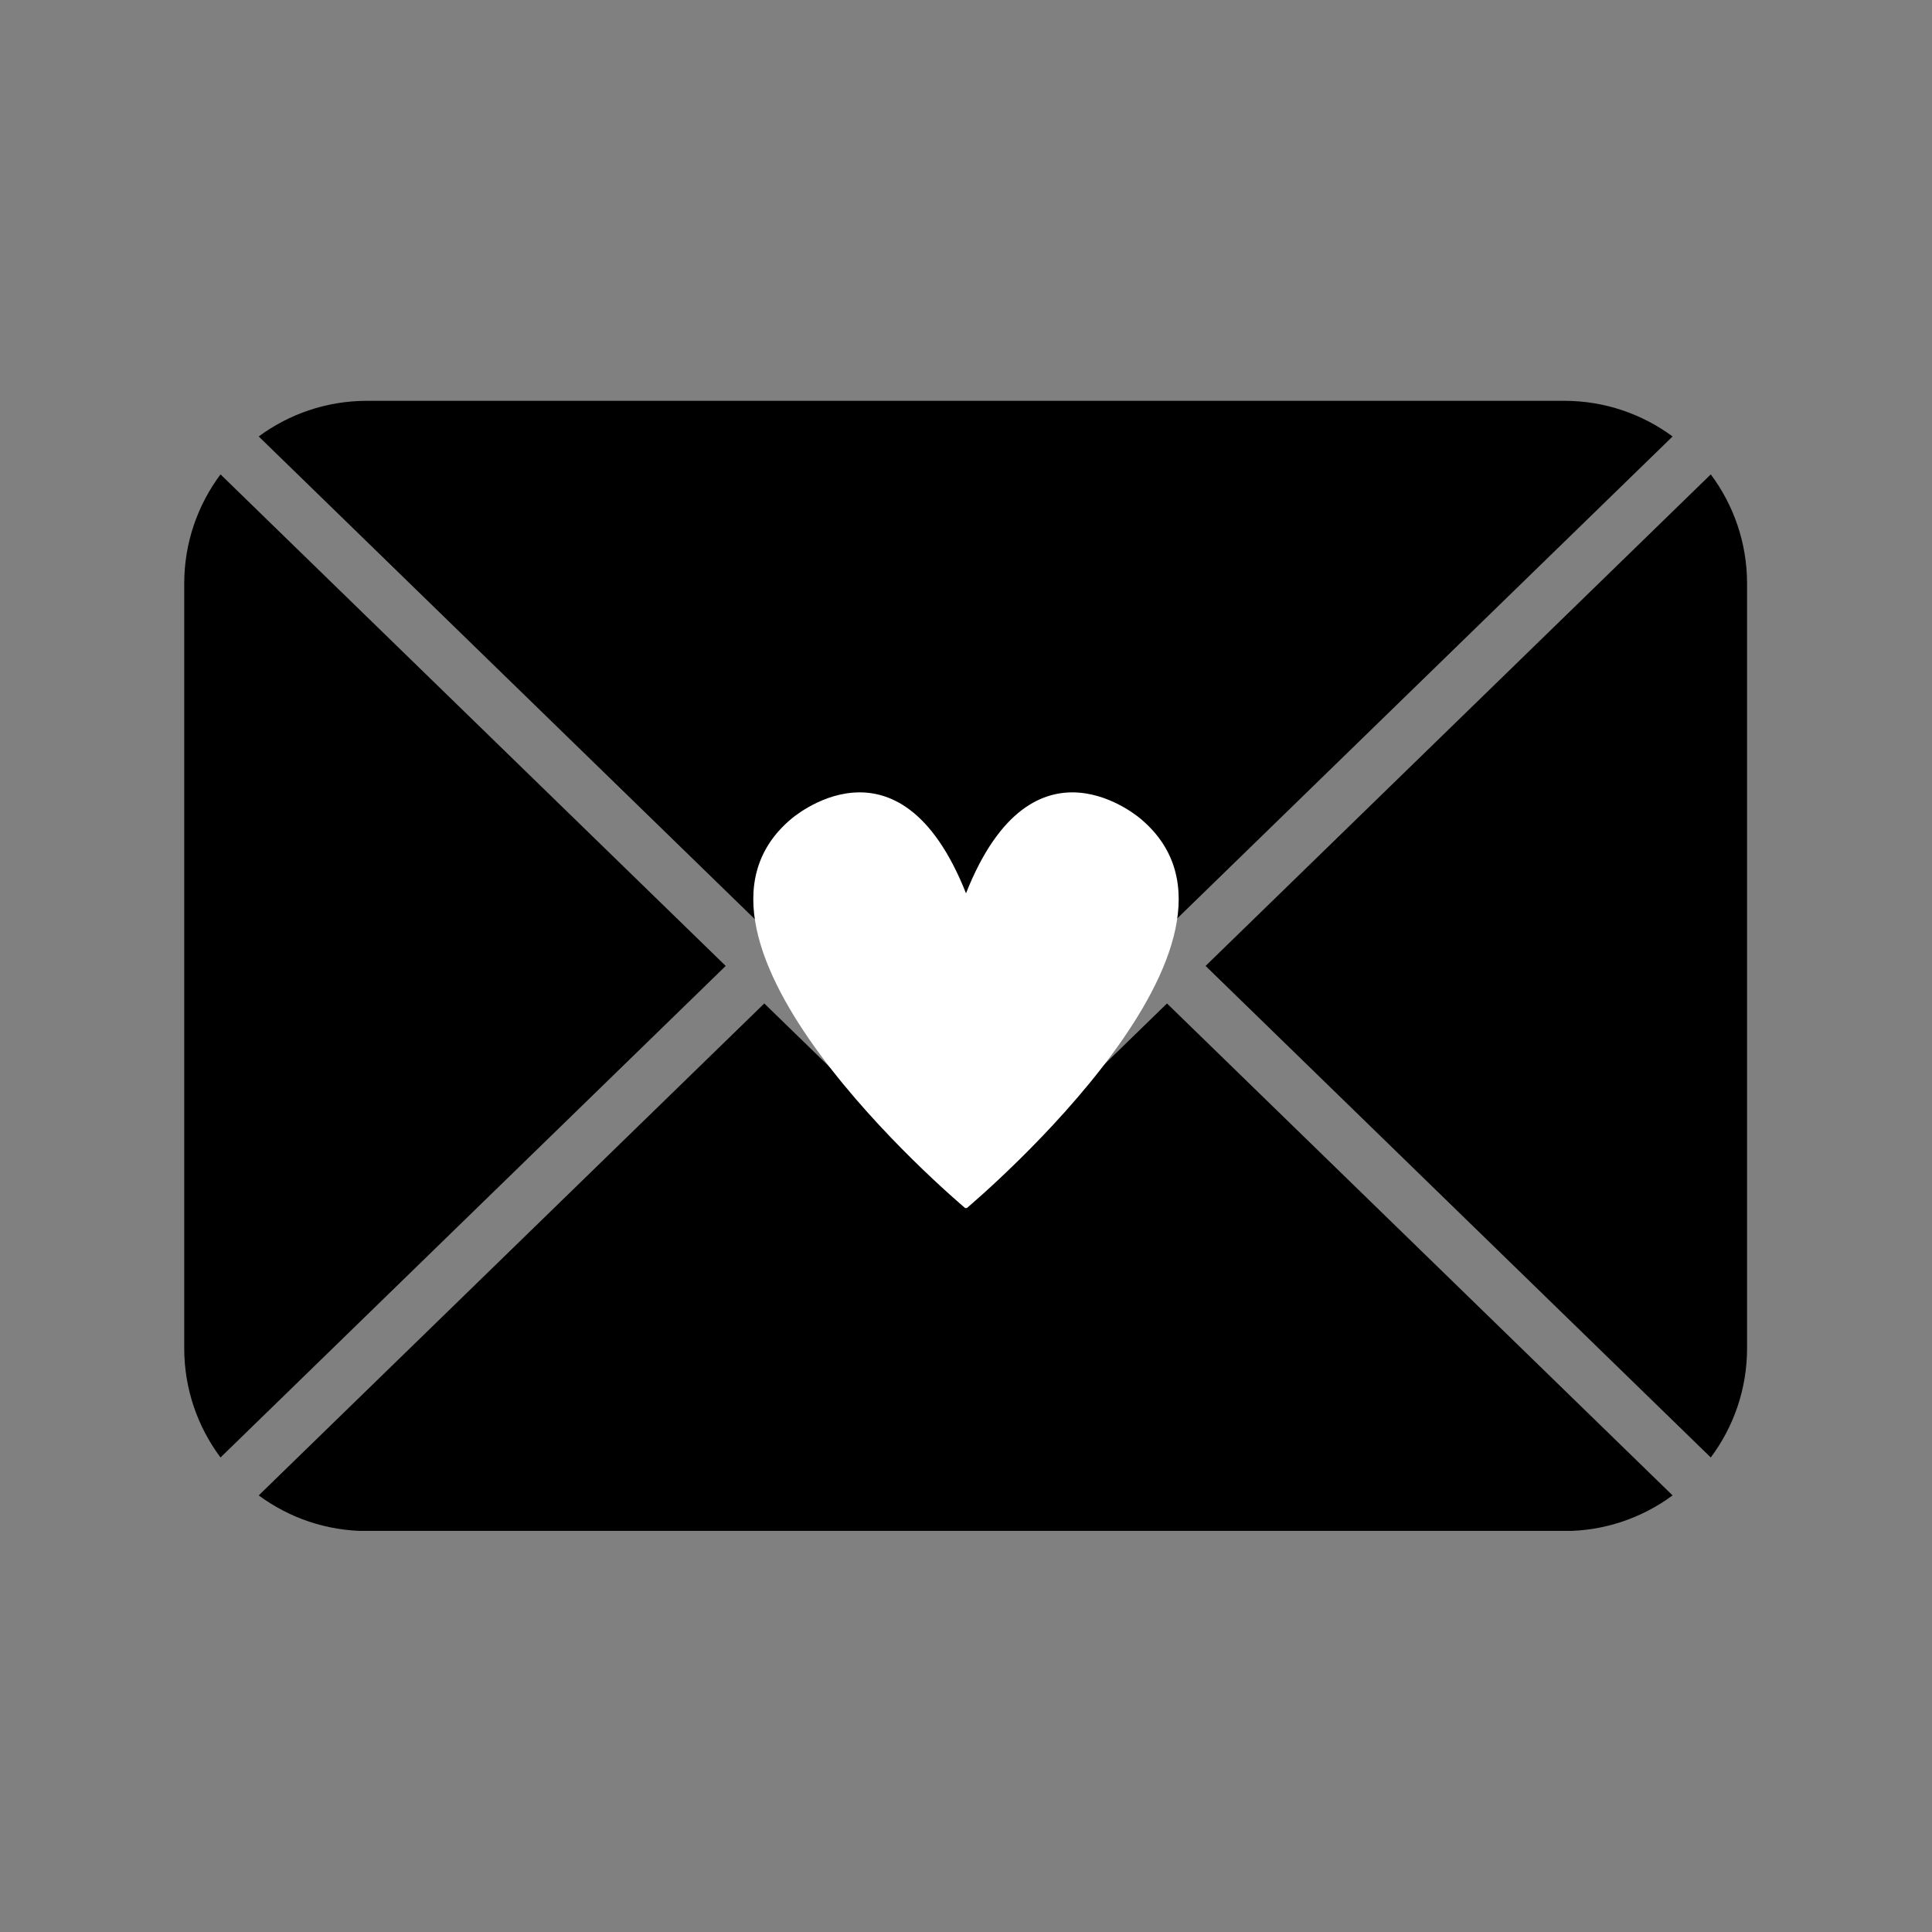 <svg xmlns="http://www.w3.org/2000/svg" xmlns:xlink="http://www.w3.org/1999/xlink" width="1024" zoomAndPan="magnify" viewBox="0 0 768 768" height="1024" preserveAspectRatio="xMidYMid meet" version="1.0"><rect x="0" y="0" width="768" height="768" fill="#808080" stroke="none"/><defs><clipPath id="e68c50235c"><path d="M 102 159.293 L 665 159.293 L 665 427 L 102 427 Z M 102 159.293 " clip-rule="nonzero"/></clipPath><clipPath id="468cc88581"><path d="M 479 188 L 694.734 188 L 694.734 580 L 479 580 Z M 479 188 " clip-rule="nonzero"/></clipPath><clipPath id="8c73054f41"><path d="M 102 398 L 665 398 L 665 608.543 L 102 608.543 Z M 102 398 " clip-rule="nonzero"/></clipPath><clipPath id="c23919bc11"><path d="M 299 314 L 469 314 L 469 480.211 L 299 480.211 Z M 299 314 " clip-rule="nonzero"/></clipPath></defs><path fill="#000000" d="M 288.48 383.973 L 87.66 188.578 C 78.605 200.695 73.234 215.727 73.234 231.98 L 73.234 535.965 C 73.234 552.219 78.605 567.25 87.66 579.367 L 288.48 383.973 " fill-opacity="1" fill-rule="nonzero"/><g clip-path="url(#e68c50235c)"><path fill="#000000" d="M 348.121 412.152 C 368.16 431.652 399.559 431.652 419.598 412.152 L 664.879 173.5 C 652.824 164.605 637.941 159.332 621.84 159.332 L 145.879 159.332 C 129.777 159.332 114.895 164.605 102.844 173.5 L 348.121 412.152 " fill-opacity="1" fill-rule="nonzero"/></g><g clip-path="url(#468cc88581)"><path fill="#000000" d="M 680.059 188.578 L 479.238 383.973 L 680.059 579.367 C 689.113 567.25 694.484 552.219 694.484 535.965 L 694.484 231.98 C 694.484 215.727 689.113 200.695 680.059 188.578 " fill-opacity="1" fill-rule="nonzero"/></g><g clip-path="url(#8c73054f41)"><path fill="#000000" d="M 463.898 398.895 L 434.516 427.484 C 420.879 440.754 402.891 448.062 383.859 448.062 C 364.828 448.062 346.84 440.754 333.203 427.484 L 303.82 398.895 L 102.844 594.445 C 114.895 603.34 129.777 608.613 145.879 608.613 L 621.84 608.613 C 637.941 608.613 652.824 603.34 664.879 594.445 L 463.898 398.895 " fill-opacity="1" fill-rule="nonzero"/></g><g clip-path="url(#c23919bc11)"><path fill="#ffffff" d="M 453.684 325.711 C 453.684 325.711 410.773 287.574 384 355.098 C 357.223 287.574 314.312 325.711 314.312 325.711 C 258.215 373.395 378.562 475.914 383.898 480.418 L 383.898 480.59 C 383.898 480.59 383.934 480.559 384 480.504 C 384.066 480.559 384.098 480.59 384.098 480.59 L 384.098 480.418 C 389.438 475.914 509.785 373.395 453.684 325.711 Z M 453.684 325.711 " fill-opacity="1" fill-rule="nonzero"/></g></svg>
